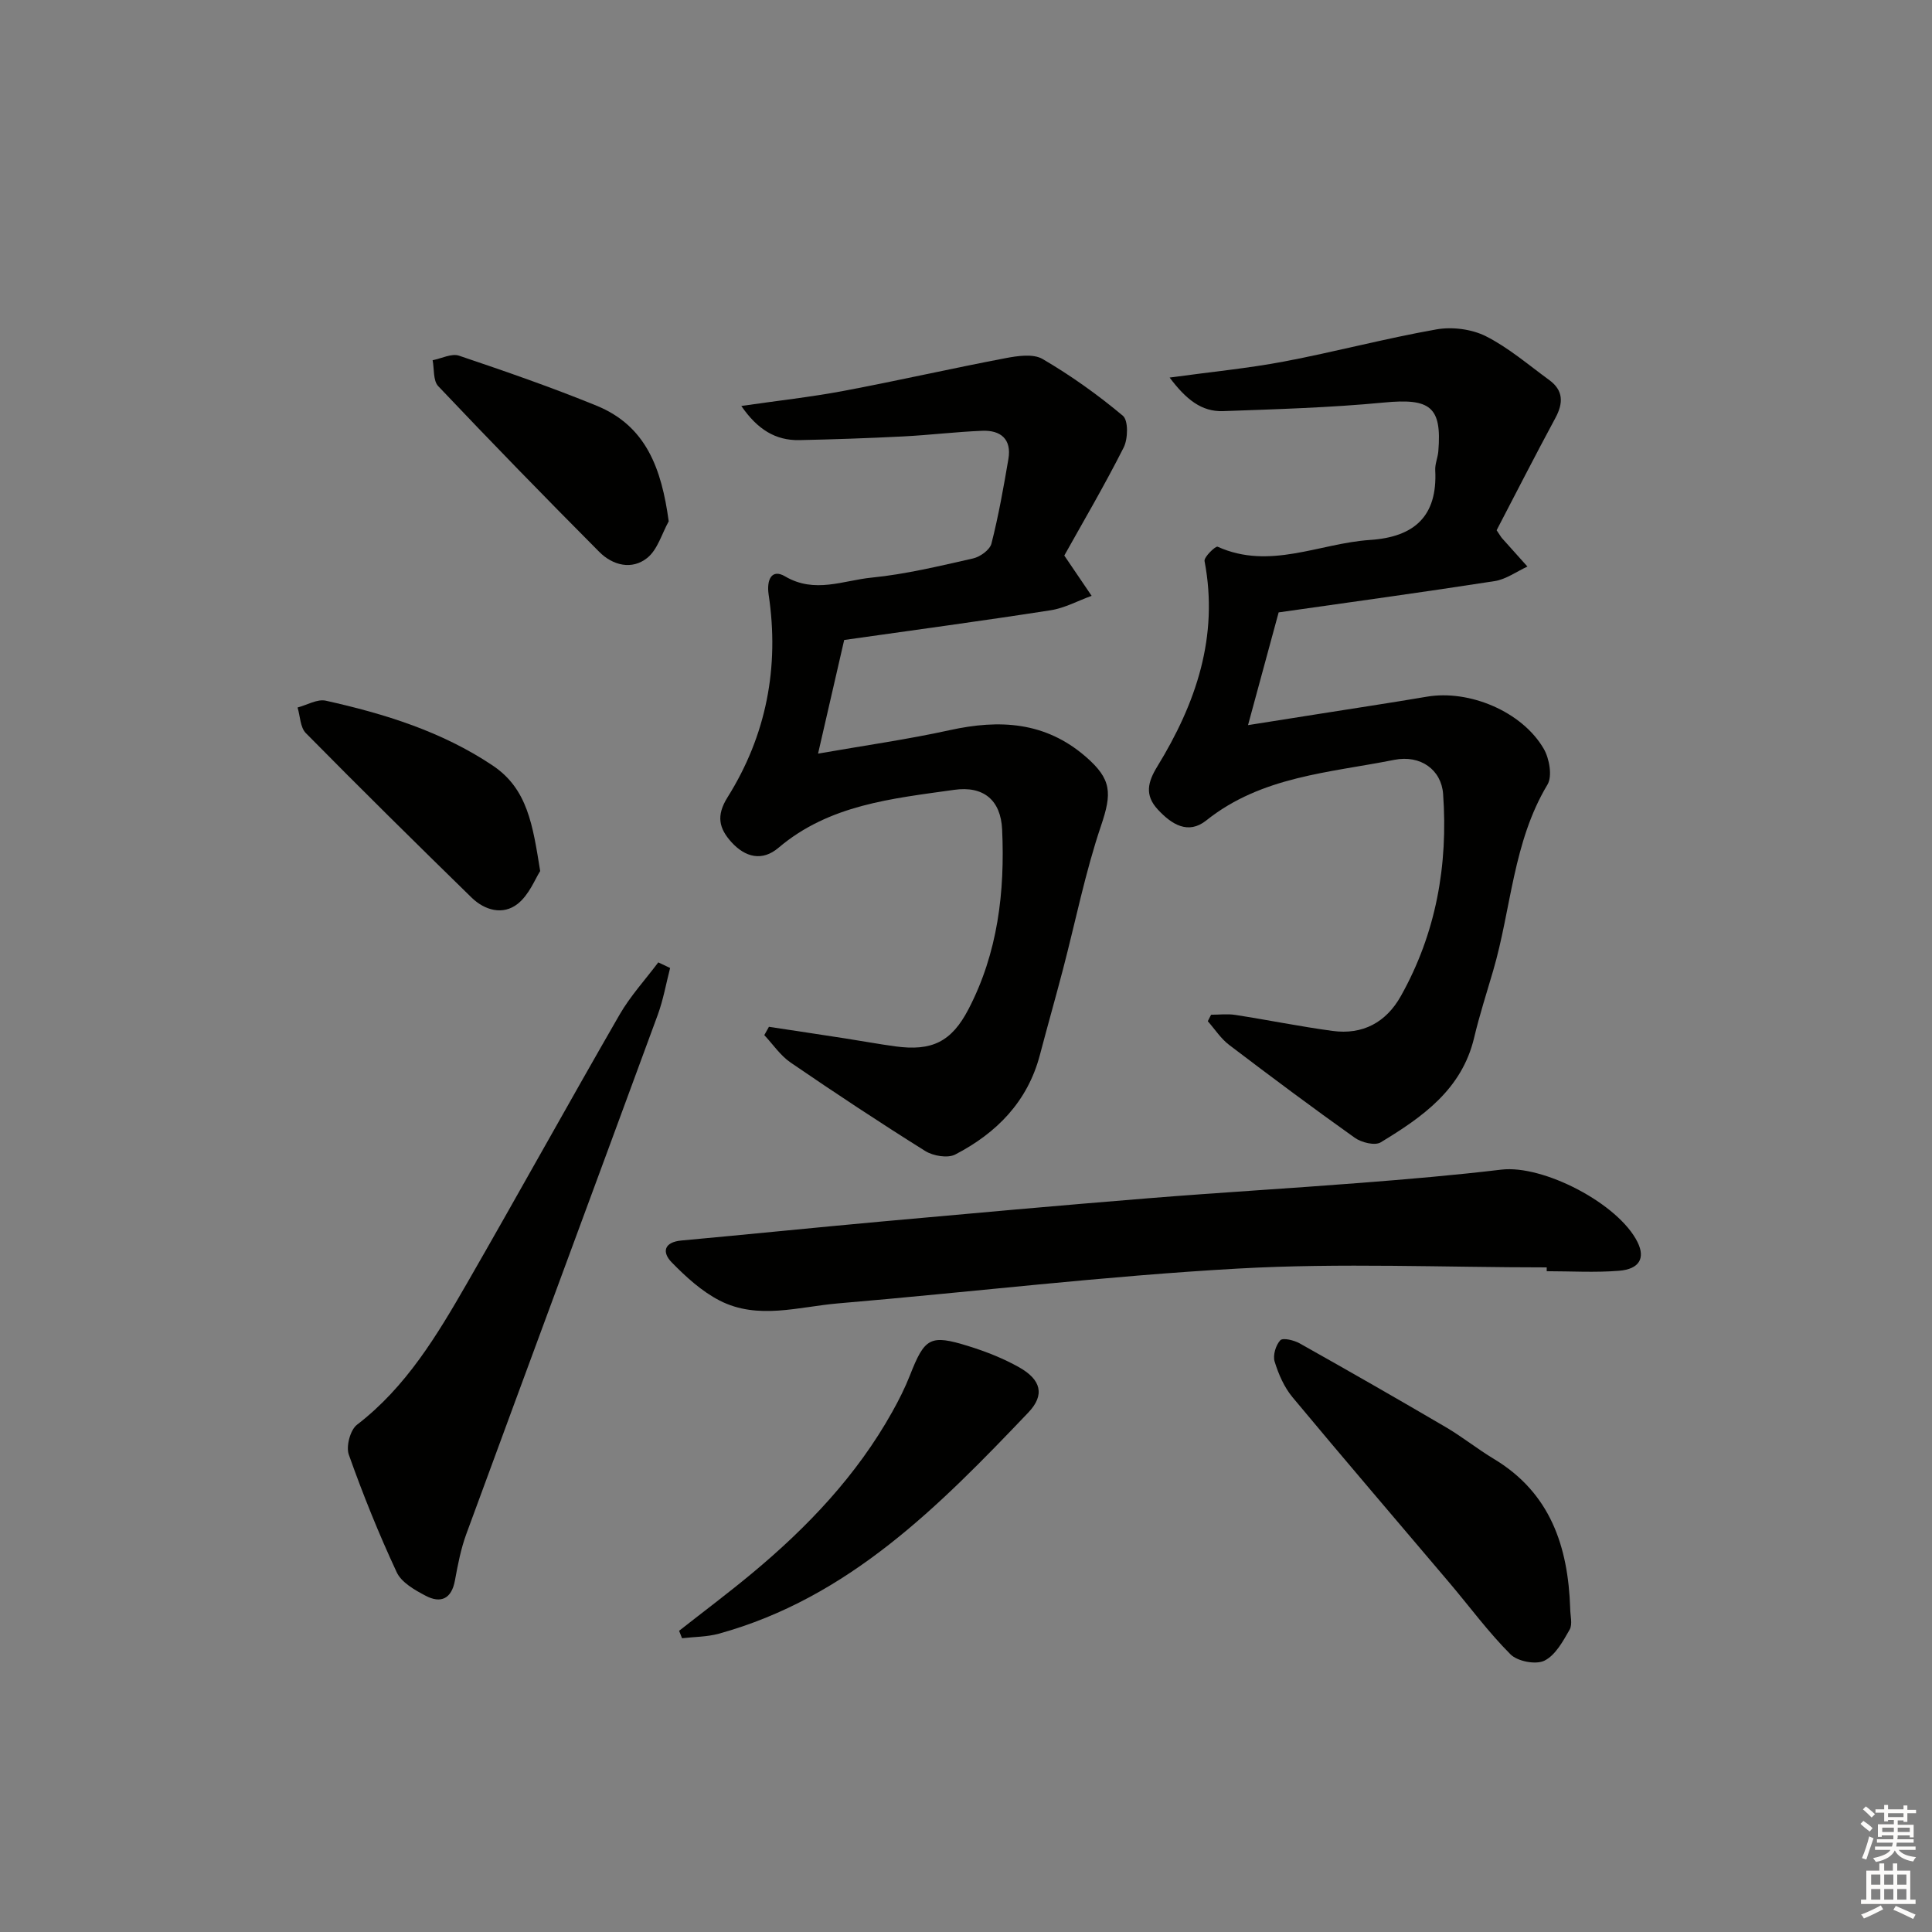 <svg enable-background="new 0 0 400 400" viewBox="0 0 400 400" xmlns="http://www.w3.org/2000/svg"><rect x="0" y="0" width="400" height="400" fill="#808080" stroke="none"/><g fill="#010100"><path d="m242.16 78.17c8.65-1.19 16.23-1.91 23.68-3.32 10.55-2 20.96-4.78 31.54-6.65 3.27-.58 7.31-.07 10.25 1.41 4.7 2.37 8.81 5.93 13.11 9.06 2.96 2.16 2.96 4.77 1.28 7.88-4.22 7.83-8.27 15.76-12.16 23.23.75 1.11.9 1.4 1.12 1.65 1.75 1.96 3.5 3.91 5.26 5.87-2.25 1.03-4.42 2.64-6.78 3.01-14.74 2.29-29.52 4.31-44.73 6.48-1.93 7.11-4 14.71-6.34 23.34 5.48-.87 9.95-1.57 14.42-2.28 7.54-1.2 15.09-2.33 22.62-3.61 8.75-1.49 19.69 3.06 24.18 10.78 1.17 2.01 1.82 5.68.78 7.42-7.16 11.92-7.49 25.72-11.25 38.54-1.35 4.62-2.83 9.2-3.94 13.88-2.55 10.74-10.75 16.44-19.34 21.65-1.2.73-3.98.04-5.36-.94-8.79-6.25-17.44-12.71-26.03-19.24-1.72-1.31-2.95-3.25-4.41-4.9.23-.45.45-.89.68-1.34 1.68 0 3.4-.22 5.04.04 6.71 1.04 13.37 2.4 20.1 3.31 6.25.85 11.1-1.76 14.16-7.23 7.29-13.01 9.79-27.09 8.74-41.83-.36-5-4.67-8.15-10.12-7.06-13.42 2.67-27.47 3.4-38.91 12.54-3.74 2.99-7.17.84-10.03-2.25-2.78-3-2.09-5.7-.1-8.94 7.98-13.03 12.75-26.86 9.77-42.5-.16-.84 2.29-3.17 2.7-2.98 10.81 4.88 21.08-.71 31.57-1.4 9.16-.6 13.98-4.91 13.49-14.43-.07-1.29.53-2.61.64-3.92.76-9.26-1.69-11.02-11.27-10.1-11.06 1.06-22.19 1.38-33.3 1.78-4.47.15-7.67-2.44-11.06-6.95z"/><path d="m153.48 84.05c7.5-1.09 14.37-1.84 21.13-3.11 11.21-2.11 22.34-4.65 33.54-6.78 2.51-.48 5.75-.97 7.71.17 5.85 3.42 11.43 7.4 16.62 11.75 1.15.96 1.07 4.78.16 6.58-4.02 7.95-8.54 15.64-12.29 22.36 2.36 3.47 4.01 5.91 5.66 8.34-2.83 1.02-5.58 2.54-8.5 2.99-14.08 2.19-28.2 4.09-42.73 6.15-1.7 7.38-3.45 15.02-5.41 23.53 9.84-1.72 18.62-2.96 27.27-4.86 10.29-2.26 19.75-1.77 28.13 5.48 5.44 4.7 5.46 7.58 3.18 14.33-3.27 9.67-5.27 19.77-7.86 29.67-1.55 5.93-3.23 11.83-4.79 17.76-2.55 9.69-8.97 16.18-17.53 20.62-1.56.81-4.56.3-6.2-.72-9.43-5.9-18.71-12.04-27.88-18.32-2.12-1.45-3.65-3.76-5.45-5.68.32-.57.64-1.15.96-1.72 5.28.8 10.56 1.59 15.84 2.41 3.44.53 6.87 1.17 10.33 1.64 7.55 1.03 11.62-.93 15.13-7.67 6.09-11.68 7.57-24.33 6.98-37.23-.28-6.09-3.85-9.08-9.95-8.21-12.79 1.81-25.83 3.05-36.36 12-3.37 2.86-6.88 1.97-9.73-1.17-2.56-2.83-3.22-5.45-.81-9.29 8.04-12.82 10.76-26.96 8.51-41.95-.46-3.09.62-5.43 3.4-3.79 6.14 3.62 12.04.84 17.91.26 7.07-.7 14.06-2.4 21.01-3.97 1.47-.33 3.48-1.78 3.81-3.08 1.47-5.77 2.51-11.65 3.51-17.52.7-4.11-1.62-5.99-5.43-5.83-5.47.22-10.92.89-16.39 1.17-7.14.36-14.28.61-21.43.76-5 .11-8.73-2.25-12.05-7.07z"/><path d="m320.23 262.4c-21.28 0-42.62-.95-63.84.24-27.66 1.54-55.22 4.87-82.85 7.21-8.18.69-16.62 3.48-24.54-.58-3.7-1.9-6.98-4.89-9.92-7.9-2.06-2.1-1.64-4.21 2.03-4.54 13.89-1.27 27.76-2.69 41.65-3.95 18.35-1.66 36.71-3.32 55.08-4.8 14.57-1.18 29.16-2.03 43.74-3.17 9.77-.76 19.54-1.59 29.26-2.75 8.68-1.03 24.25 7.03 28.2 15.02 1.62 3.28.41 5.58-3.85 5.92-4.96.4-9.97.09-14.96.09 0-.26 0-.52 0-.79z"/><path d="m138.74 200.41c-.84 3.25-1.42 6.6-2.57 9.73-13.17 35.82-26.45 71.6-39.61 107.42-1.14 3.09-1.77 6.39-2.37 9.65-.7 3.84-2.94 4.82-6.07 3.17-2.27-1.19-5.01-2.75-5.99-4.87-3.7-7.93-6.98-16.08-9.91-24.33-.61-1.71.29-5.13 1.69-6.2 10.2-7.83 16.59-18.55 22.81-29.35 10.62-18.45 20.91-37.09 31.54-55.53 2.23-3.87 5.33-7.25 8.03-10.85.81.38 1.63.77 2.45 1.16z"/><path d="m325.09 332.96c0 1.5.53 3.3-.11 4.43-1.38 2.42-2.96 5.33-5.24 6.44-1.77.87-5.55.14-7-1.31-4.56-4.56-8.42-9.82-12.6-14.76-10.85-12.82-21.8-25.57-32.54-38.48-1.73-2.08-2.9-4.78-3.7-7.38-.4-1.29.23-3.4 1.17-4.41.53-.57 2.84-.02 4.01.64 10.14 5.69 20.23 11.47 30.26 17.35 3.43 2.01 6.56 4.54 9.98 6.59 11.69 7.04 15.34 18.14 15.77 30.89z"/><path d="m140.6 337.64c5.05-3.97 10.19-7.82 15.12-11.92 11.47-9.54 21.65-20.24 28.99-33.37 1.38-2.46 2.66-5 3.69-7.62 3.06-7.79 4.17-8.5 12.11-6.03 3.61 1.12 7.22 2.54 10.5 4.39 4.5 2.54 5.4 5.68 1.89 9.36-18.42 19.32-37.15 38.36-64.08 45.79-2.44.67-5.07.64-7.61.94-.2-.51-.41-1.02-.61-1.54z"/><path d="m111.84 180.34c-1.02 1.57-2.27 4.91-4.67 6.8-3.04 2.39-6.82 1.35-9.55-1.32-11.53-11.26-23-22.58-34.31-34.05-1.16-1.18-1.16-3.5-1.7-5.29 1.95-.51 4.08-1.8 5.84-1.41 12.17 2.71 24 6.36 34.55 13.42 7.24 4.84 8.3 12.33 9.84 21.85z"/><path d="m138.45 107.93c-1.43 2.58-2.3 5.85-4.43 7.57-3.18 2.56-7.15 1.57-9.94-1.23-11.25-11.31-22.38-22.74-33.35-34.32-1.08-1.14-.81-3.55-1.16-5.37 1.84-.36 3.93-1.46 5.47-.94 9.57 3.23 19.14 6.54 28.48 10.36 10.29 4.2 13.45 13.07 14.93 23.93z"/></g><path d="m385.2 377.6.6-.6c.6.4 1.3.9 1.9 1.5l-.6.7c-.8-.6-1.4-1.1-1.9-1.6zm.3 7.1c.6-1.4 1.1-2.9 1.5-4.5.3.1.6.3.9.4-.5 1.4-1 2.9-1.5 4.4zm.2-10.1.6-.6c.7.5 1.3 1.1 1.9 1.6l-.7.7c-.6-.6-1.2-1.2-1.8-1.7zm8.4-.8h.8v.9h1.8v.7h-1.8v1.8h-.8v-.3h-1.2v.9h3.3v2.6h-.8v-.4h-2.5c0 .3 0 .6-.1.8h3.4v.7h-3.5c0 .3-.1.6-.1.8h4v.7h-3.5c.7.9 1.9 1.3 3.6 1.5-.2.2-.4.5-.6.9-1.9-.3-3.2-1.1-3.8-2.3-.5 1.1-1.8 2-3.9 2.4-.2-.3-.4-.5-.6-.8 1.9-.4 3.1-.9 3.6-1.7h-3.2v-.7h3.5c.1-.2.1-.5.2-.8h-3.3v-.7h3.4c0-.2 0-.5 0-.8h-2.4v.3h-.8v-2.6h3.3v-.9h-1.2v.3h-.8v-1.8h-1.8v-.7h1.8v-.9h.8v.9h3.2zm-4.4 5.5h2.4c0-.3 0-.6 0-.9h-2.4zm1.2-3.1h3.2v-.8h-3.2zm4.4 2.2h-2.4v.9h2.5v-.9z" fill="#fcfbfa"/><path d="m389.2 385.8h.9v1.5h1.8v-1.5h.9v1.5h2.7v6h1.1v.9h-11.3v-.9h1.1v-6h2.7v-1.5zm.2 8.7.5.8c-1.2.6-2.5 1.3-4 1.9-.2-.3-.3-.6-.6-.8 1.6-.6 3-1.3 4.1-1.9zm-2-4.3h1.9v-2.1h-1.9zm0 3.1h1.9v-2.2h-1.9zm2.7-3.1h1.9v-2.1h-1.9zm0 3.1h1.9v-2.2h-1.9zm2.4 1.3c1.4.6 2.7 1.2 4.1 1.8l-.5.9c-1.5-.7-2.8-1.4-4.1-1.9zm2.2-6.5h-1.9v2.1h1.9zm-1.9 5.2h1.9v-2.2h-1.9z" fill="#fcfbfa"/></svg>